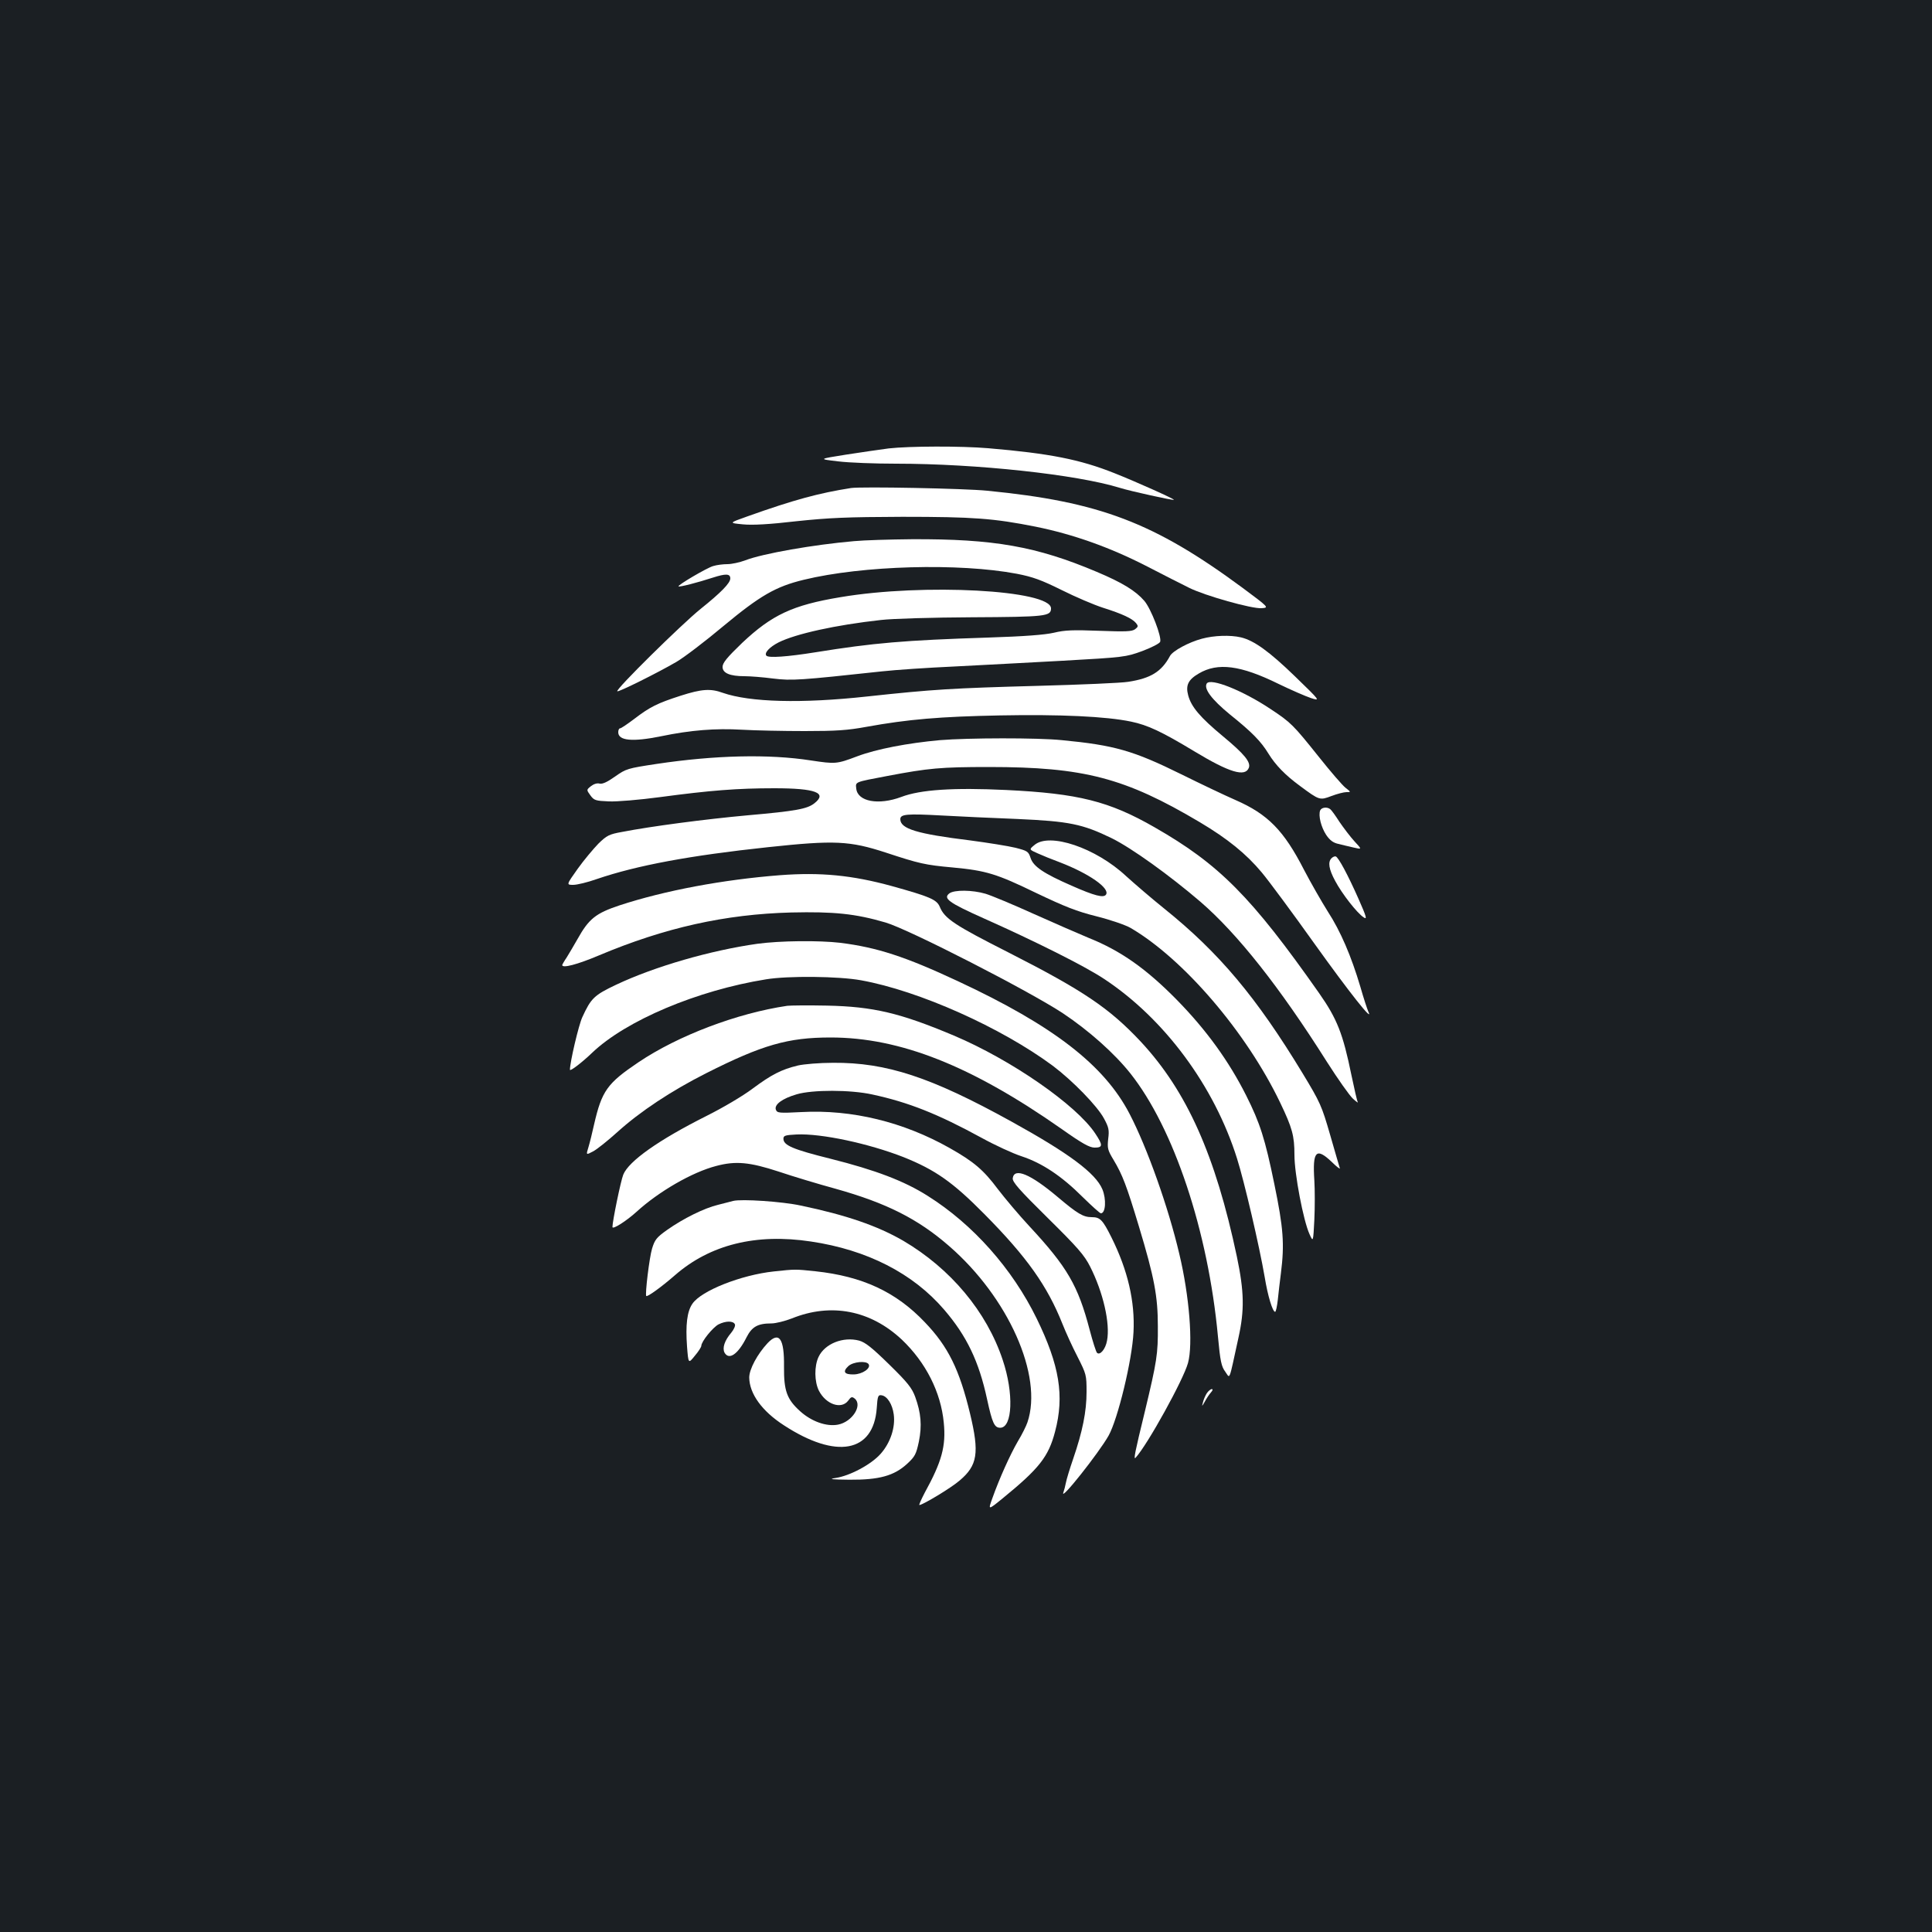 <?xml version="1.0" standalone="no"?>
<!DOCTYPE svg PUBLIC "-//W3C//DTD SVG 20010904//EN"
 "http://www.w3.org/TR/2001/REC-SVG-20010904/DTD/svg10.dtd">
<svg version="1.0" xmlns="http://www.w3.org/2000/svg"
 width="1000pt" height="1000pt" viewBox="0 0 1000 1000"
 preserveAspectRatio="xMidYMid meet">
<rect width="100%" height="100%" fill="#1b1f23"/>
<g transform="translate(0,1000) scale(0.1,-0.1)"
fill="#ffffff" stroke="none">
<path d="M4600 7679 c-41 -5 -140 -20 -220 -32 -145 -23 -145 -23 -42 -35 56
-7 191 -12 300 -12 416 0 935 -56 1158 -125 54 -17 276 -66 280 -62 4 4 -199
95 -308 138 -178 71 -335 102 -653 129 -141 12 -409 11 -515 -1z"/>
<path d="M4405 7474 c-166 -26 -296 -61 -537 -147 -96 -34 -96 -34 -23 -41 50
-5 138 0 276 16 170 18 262 22 549 23 369 0 473 -8 690 -51 193 -39 382 -106
570 -202 91 -47 191 -98 224 -114 81 -41 327 -110 376 -106 39 3 39 3 -98 105
-459 339 -741 446 -1322 503 -118 12 -651 22 -705 14z"/>
<path d="M4420 7199 c-208 -18 -471 -64 -562 -99 -29 -11 -71 -20 -93 -20 -22
0 -55 -4 -74 -10 -32 -9 -185 -99 -179 -105 4 -5 100 20 177 45 68 22 91 21
91 -4 0 -24 -48 -73 -154 -158 -98 -79 -441 -417 -431 -426 5 -6 210 96 306
152 41 24 151 108 244 186 189 157 270 204 415 239 303 74 805 88 1104 31 82
-16 126 -32 231 -84 72 -36 168 -77 215 -92 98 -31 150 -55 170 -79 12 -15 12
-19 -5 -32 -17 -12 -49 -13 -185 -8 -134 5 -178 4 -235 -10 -48 -11 -155 -19
-340 -25 -437 -14 -595 -28 -893 -76 -150 -24 -243 -30 -255 -18 -13 14 16 45
63 69 88 44 294 90 530 116 58 7 269 13 470 14 383 2 410 5 410 46 0 95 -660
131 -1090 58 -248 -41 -355 -92 -508 -236 -80 -77 -102 -104 -102 -125 0 -32
38 -48 114 -48 28 0 94 -5 147 -12 99 -12 137 -9 564 37 72 8 238 19 370 25
132 7 386 20 565 30 319 18 327 19 412 50 48 18 89 39 93 48 9 25 -47 171 -82
212 -45 52 -113 94 -246 150 -312 132 -533 171 -957 169 -113 -1 -248 -5 -300
-10z"/>
<path d="M6221 6694 c-68 -18 -151 -63 -165 -89 -44 -82 -100 -116 -216 -134
-36 -6 -247 -15 -470 -21 -441 -12 -540 -18 -882 -55 -339 -37 -606 -30 -747
19 -63 23 -109 20 -218 -15 -121 -39 -159 -58 -240 -120 -36 -27 -68 -49 -74
-49 -5 0 -9 -9 -9 -20 0 -44 73 -51 221 -21 154 32 282 42 419 34 69 -4 215
-7 325 -7 164 0 222 4 320 22 215 39 381 53 690 59 312 6 550 -5 679 -32 87
-18 159 -52 328 -154 182 -110 263 -134 282 -85 11 29 -23 71 -134 163 -118
98 -164 152 -180 212 -14 52 0 81 55 113 98 58 216 43 413 -54 64 -31 140 -64
167 -73 50 -16 50 -16 -81 111 -133 129 -213 187 -281 203 -55 13 -140 10
-202 -7z"/>
<path d="M6246 6462 c-16 -27 25 -82 120 -160 116 -93 161 -140 199 -202 37
-60 87 -112 165 -169 100 -74 101 -74 162 -51 29 11 64 20 77 20 24 0 24 0 -4
22 -15 11 -78 84 -140 162 -131 164 -144 177 -247 245 -145 97 -313 164 -332
133z"/>
<path d="M4865 6169 c-166 -15 -329 -46 -429 -84 -106 -40 -112 -40 -239 -21
-218 34 -498 27 -798 -18 -152 -23 -158 -25 -215 -65 -41 -29 -65 -40 -80 -37
-13 4 -31 -2 -45 -13 -24 -19 -24 -19 -3 -48 19 -26 27 -28 95 -31 41 -2 159
8 264 22 261 35 402 46 593 46 214 0 276 -24 207 -78 -37 -29 -95 -40 -345
-62 -220 -20 -501 -57 -650 -86 -67 -12 -79 -18 -123 -61 -26 -27 -75 -85
-107 -130 -59 -83 -59 -83 -23 -83 20 0 74 13 122 30 208 71 483 122 886 165
345 37 423 33 610 -28 173 -57 203 -64 346 -77 173 -16 228 -33 430 -131 151
-72 211 -96 315 -122 72 -18 150 -45 176 -60 275 -161 599 -540 773 -902 64
-133 75 -174 75 -273 0 -98 46 -340 78 -410 19 -42 19 -42 25 74 3 64 3 156 0
204 -10 152 9 173 90 96 25 -25 44 -39 42 -33 -2 7 -25 84 -50 172 -44 152
-51 168 -143 320 -239 394 -432 624 -717 853 -66 53 -154 129 -196 167 -157
147 -398 228 -475 161 -28 -23 -28 -23 17 -43 24 -11 76 -32 114 -46 151 -58
260 -134 240 -167 -12 -19 -59 -7 -179 46 -144 63 -198 99 -212 144 -11 33
-16 36 -78 52 -37 9 -143 26 -234 38 -276 34 -362 60 -362 110 0 26 34 29 215
19 88 -5 264 -13 390 -18 270 -12 338 -26 490 -100 103 -51 298 -191 459 -329
191 -165 409 -440 654 -828 56 -88 116 -173 134 -190 17 -16 29 -24 26 -19 -4
6 -18 69 -33 140 -44 215 -74 291 -167 424 -351 500 -518 668 -852 859 -235
135 -395 175 -768 193 -272 13 -444 2 -543 -36 -118 -44 -226 -24 -233 43 -4
36 -11 33 163 66 211 40 274 46 524 46 491 0 704 -56 1090 -285 145 -86 242
-165 322 -261 36 -43 159 -209 273 -369 179 -250 310 -416 278 -350 -5 11 -24
68 -41 128 -47 158 -102 287 -169 390 -32 51 -87 147 -122 214 -105 205 -188
289 -355 362 -55 24 -181 84 -280 133 -249 123 -347 151 -619 177 -127 13
-485 12 -631 0z"/>
<path d="M6833 5805 c-10 -27 5 -86 31 -126 19 -28 36 -41 63 -47 21 -5 57
-14 80 -19 43 -10 43 -10 4 32 -22 24 -56 69 -78 101 -21 33 -42 62 -48 66
-17 13 -45 9 -52 -7z"/>
<path d="M6892 5558 c-20 -20 -14 -57 19 -118 35 -66 113 -166 147 -188 19
-13 16 0 -27 97 -55 124 -103 213 -117 218 -5 2 -15 -2 -22 -9z"/>
<path d="M4037 5470 c-295 -23 -595 -79 -830 -156 -123 -41 -159 -69 -218
-175 -19 -33 -44 -76 -56 -95 -13 -19 -23 -37 -23 -39 0 -18 79 3 188 49 344
145 656 214 997 223 222 5 332 -6 489 -52 120 -35 744 -355 918 -470 135 -90
266 -207 348 -310 225 -283 403 -815 454 -1362 12 -130 18 -156 38 -183 26
-36 17 -58 68 175 32 144 30 239 -8 421 -111 525 -259 856 -497 1112 -163 174
-298 265 -685 462 -278 141 -331 175 -356 237 -16 37 -51 52 -249 107 -204 56
-368 72 -578 56z"/>
<path d="M4914 5376 c-34 -26 -4 -48 177 -129 267 -119 525 -248 624 -314 312
-206 570 -554 688 -930 37 -117 115 -450 143 -613 16 -98 41 -180 54 -180 4 0
10 28 14 63 3 34 11 96 16 137 19 151 13 233 -34 461 -48 234 -74 316 -146
459 -89 177 -206 339 -358 494 -158 161 -291 255 -456 321 -48 20 -175 75
-284 124 -108 49 -221 96 -251 105 -68 20 -161 21 -187 2z"/>
<path d="M3920 5115 c-241 -34 -530 -117 -731 -212 -114 -54 -130 -70 -175
-168 -19 -41 -64 -233 -64 -272 0 -10 62 37 115 88 175 167 544 323 900 380
114 19 379 16 492 -5 300 -54 726 -245 993 -443 102 -77 229 -207 264 -272 25
-46 28 -60 22 -106 -5 -48 -3 -58 28 -109 46 -77 67 -132 131 -344 80 -265 98
-362 98 -517 1 -144 -5 -181 -67 -440 -52 -213 -60 -253 -48 -240 62 68 247
403 271 490 27 97 7 348 -45 565 -57 243 -167 551 -257 724 -131 253 -395 457
-888 687 -276 129 -420 175 -609 199 -112 13 -312 11 -430 -5z"/>
<path d="M4075 4794 c-259 -38 -565 -154 -770 -292 -162 -109 -190 -148 -230
-322 -9 -41 -22 -94 -29 -117 -13 -42 -13 -42 23 -23 20 10 77 56 126 100 118
107 280 214 460 305 291 147 424 185 644 185 360 0 729 -146 1198 -475 106
-75 143 -95 169 -95 43 0 43 13 3 73 -98 148 -436 382 -732 507 -278 117 -417
150 -657 155 -96 2 -188 1 -205 -1z"/>
<path d="M4130 4485 c-87 -21 -138 -48 -235 -120 -52 -39 -154 -99 -240 -142
-245 -123 -401 -233 -429 -303 -13 -32 -56 -241 -56 -271 0 -15 72 31 125 79
115 105 288 205 412 237 101 27 173 20 323 -29 74 -25 207 -65 295 -89 264
-74 426 -156 587 -296 307 -266 488 -672 406 -913 -6 -18 -28 -63 -50 -99 -40
-69 -95 -191 -132 -295 -22 -61 -22 -61 53 0 190 155 238 216 272 346 49 185
23 343 -95 585 -126 258 -330 488 -564 635 -121 77 -271 134 -502 192 -197 49
-245 70 -245 104 0 16 9 19 68 22 129 6 374 -47 553 -117 165 -66 256 -130
419 -295 220 -222 326 -372 404 -568 17 -43 52 -120 78 -170 46 -91 47 -95 47
-183 0 -101 -21 -205 -69 -345 -18 -52 -35 -108 -38 -125 -3 -16 -9 -39 -13
-50 -19 -51 183 204 234 294 48 86 122 391 129 536 8 158 -29 319 -114 490
-46 92 -59 105 -102 105 -44 0 -73 17 -176 104 -141 119 -225 154 -233 98 -3
-19 32 -59 180 -205 156 -154 190 -193 220 -252 68 -134 105 -295 88 -384 -8
-45 -37 -78 -52 -63 -5 5 -22 58 -38 119 -60 229 -116 325 -311 535 -55 59
-128 146 -164 193 -74 99 -124 142 -250 213 -239 135 -506 200 -766 186 -117
-6 -126 -5 -133 12 -10 26 32 58 108 80 81 24 278 24 391 -1 186 -40 338 -100
565 -224 69 -38 162 -81 208 -96 106 -35 207 -102 316 -211 47 -46 89 -84 94
-84 25 0 29 73 8 124 -35 84 -174 187 -471 351 -416 230 -647 306 -923 304
-70 0 -152 -7 -182 -14z"/>
<path d="M3795 3784 c-11 -3 -46 -12 -78 -20 -72 -17 -182 -72 -264 -130 -55
-39 -64 -51 -78 -97 -14 -46 -37 -237 -30 -245 6 -6 79 47 148 107 182 159
420 218 704 175 291 -43 529 -165 690 -353 117 -136 180 -268 222 -463 27
-124 38 -148 68 -148 64 0 71 179 13 351 -83 250 -270 473 -515 617 -133 77
-295 133 -530 182 -96 21 -308 35 -350 24z"/>
<path d="M4005 3419 c-169 -18 -376 -100 -421 -167 -28 -40 -36 -110 -28 -221
7 -90 7 -90 40 -49 19 22 34 46 34 52 0 22 59 95 89 111 38 19 77 19 85 0 3
-8 -6 -27 -19 -43 -35 -41 -47 -79 -35 -103 23 -41 70 -9 114 79 28 55 58 72
129 72 22 0 70 12 106 26 203 82 407 42 569 -110 124 -118 202 -272 217 -430
12 -121 -10 -201 -99 -363 -18 -35 -31 -63 -27 -63 18 1 163 88 207 126 94 79
104 143 55 347 -55 228 -113 347 -234 473 -149 157 -323 238 -567 264 -105 11
-103 11 -215 -1z"/>
<path d="M3973 3048 c-53 -57 -95 -135 -95 -178 1 -84 66 -174 179 -247 271
-177 464 -142 481 88 4 63 7 70 25 67 29 -4 56 -46 63 -99 9 -67 -17 -146 -67
-203 -49 -56 -160 -115 -234 -126 -39 -6 -22 -8 72 -9 153 -1 231 20 299 83
40 37 46 49 60 114 17 84 11 149 -19 232 -17 46 -39 74 -134 167 -90 88 -124
115 -156 124 -83 22 -178 -16 -210 -84 -23 -48 -22 -129 2 -176 37 -71 116
-97 151 -51 15 21 20 22 34 11 42 -35 -13 -121 -87 -135 -59 -11 -136 16 -195
69 -69 62 -85 106 -84 230 2 147 -25 186 -85 123z m523 -109 c13 -21 -32 -52
-77 -53 -49 -1 -59 14 -28 43 25 23 93 29 105 10z"/>
<path d="M6246 2788 c-8 -13 -17 -34 -20 -48 -6 -22 -5 -21 10 5 9 17 23 38
32 48 9 10 11 17 4 17 -6 0 -18 -10 -26 -22z"/>
</g>
</svg>
